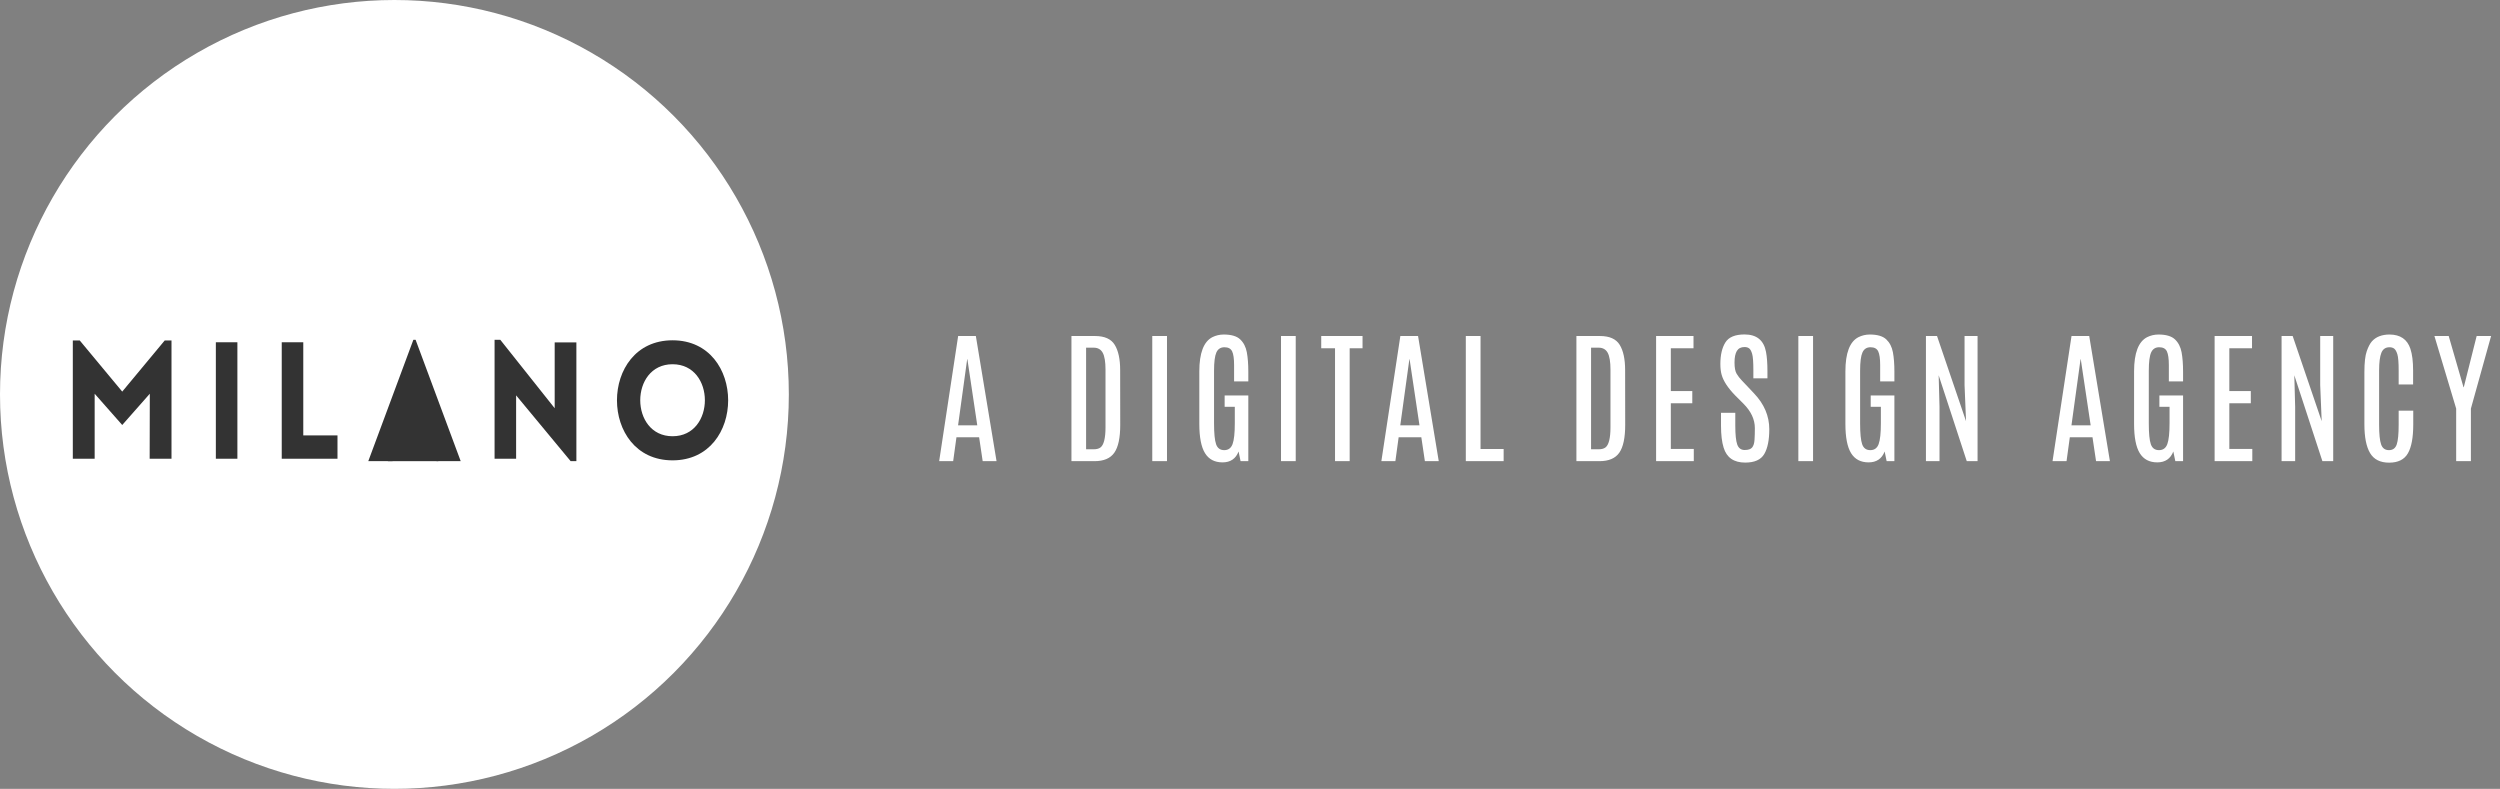 <svg width="206px" height="65px" viewBox="0 0 206 65" version="1.1" xmlns="http://www.w3.org/2000/svg" xmlns:xlink="http://www.w3.org/1999/xlink">
    <rect x="0" y="0" width="206" height="65" fill="#808080" stroke="none"/>
    <g id="Artboard" stroke="none" stroke-width="1" fill="none" fill-rule="evenodd" transform="translate(-62, -33)">
        <g id="Group-2" transform="translate(62, 33)">
            <g id="Group" fill="#FFFFFF">
                <circle id="Oval" cx="32.5" cy="32.5" r="32.5"></circle>
            </g>
            <path d="M10.072,32.268 L6.571,28.054 L6,28.054 L6,37.799 L7.8,37.799 L7.8,32.443 L10.072,35.02 L12.344,32.443 L12.332,37.799 L14.132,37.799 L14.132,28.054 L13.573,28.054 L10.072,32.268 Z M19.561,37.799 L19.561,28.201 L17.786,28.201 L17.786,37.799 L19.561,37.799 Z M23.215,28.201 L23.215,37.799 L27.809,37.799 L27.809,35.879 L24.99,35.879 L24.99,28.201 L23.215,28.201 Z M42.528,32.577 L47.022,38 L47.494,38 L47.494,28.215 L45.706,28.215 L45.706,33.638 L41.225,28 L40.753,28 L40.753,37.799 L42.528,37.799 L42.528,32.577 Z M55.419,37.933 C61.527,37.933 61.527,28.04 55.419,28.04 C49.311,28.04 49.311,37.933 55.419,37.933 Z M55.419,35.946 C58.97,35.946 58.97,30.013 55.419,30.013 C51.868,30.013 51.868,35.946 55.419,35.946 Z" id="MILANO" fill="#333333"></path>
            <polygon id="Path" fill="#333333" points="33.346 34.962 34.962 34.962 34.166 32.557"></polygon>
            <polygon id="Path" fill="#333333" points="30.346 38 34.061 28 34.246 28 37.962 38 35.974 38 35.616 36.961 32.691 36.961 32.346 38"></polygon>
            <rect id="Rectangle-2" fill="#333333" x="32.885" y="32.051" width="2.538" height="3.544"></rect>
            <rect id="Rectangle-4" fill="#333333" x="31.962" y="36.734" width="4.154" height="1.266"></rect>
            <path d="M77.387,38 L78.951,27.688 L80.41,27.688 L82.115,38 L80.973,38 L80.68,36.031 L78.811,36.031 L78.541,38 L77.387,38 Z M78.945,35.047 L80.527,35.047 L79.713,29.598 L79.695,29.598 L78.945,35.047 Z M88.287,38 L88.287,27.688 L90.227,27.688 C91.016,27.688 91.559,27.931 91.855,28.417 C92.152,28.903 92.301,29.594 92.301,30.488 L92.307,35.018 C92.307,36.076 92.145,36.838 91.82,37.303 C91.496,37.768 90.951,38 90.186,38 L88.287,38 Z M89.494,37.021 L90.115,37.021 C90.35,37.021 90.533,36.975 90.666,36.881 C90.951,36.678 91.094,36.119 91.094,35.205 L91.094,30.459 C91.094,29.814 91.018,29.352 90.865,29.07 C90.713,28.789 90.463,28.648 90.115,28.648 L89.494,28.648 L89.494,37.021 Z M94.947,38 L94.947,27.688 L96.16,27.688 L96.16,38 L94.947,38 Z M98.824,34.93 L98.824,30.605 C98.824,29.09 99.184,28.148 99.902,27.781 C100.184,27.641 100.492,27.568 100.828,27.564 C101.457,27.564 101.912,27.698 102.193,27.966 C102.475,28.233 102.656,28.587 102.738,29.026 C102.82,29.466 102.861,30 102.861,30.629 L102.861,31.426 L101.689,31.426 L101.689,30.084 C101.689,29.557 101.636,29.18 101.528,28.953 C101.421,28.727 101.21,28.613 100.896,28.613 C100.581,28.613 100.359,28.756 100.23,29.041 C100.102,29.326 100.037,29.83 100.037,30.553 L100.037,34.889 C100.037,35.713 100.094,36.286 100.207,36.608 C100.32,36.931 100.544,37.092 100.878,37.092 C101.212,37.092 101.44,36.926 101.563,36.594 C101.687,36.262 101.748,35.686 101.748,34.865 L101.748,33.523 L100.91,33.523 L100.91,32.586 L102.861,32.586 L102.861,38 L102.223,38 L102.059,37.203 C101.828,37.801 101.388,38.1 100.737,38.1 C100.087,38.1 99.605,37.847 99.293,37.341 C98.98,36.835 98.824,36.031 98.824,34.93 Z M105.555,38 L105.555,27.688 L106.768,27.688 L106.768,38 L105.555,38 Z M108.869,28.695 L108.869,27.688 L112.273,27.688 L112.273,28.695 L111.213,28.695 L111.213,38 L110.006,38 L110.006,28.695 L108.869,28.695 Z M113.824,38 L115.389,27.688 L116.848,27.688 L118.553,38 L117.41,38 L117.117,36.031 L115.248,36.031 L114.979,38 L113.824,38 Z M115.383,35.047 L116.965,35.047 L116.15,29.598 L116.133,29.598 L115.383,35.047 Z M120.783,38 L120.783,27.688 L121.996,27.688 L121.996,36.998 L123.9,36.998 L123.9,38 L120.783,38 Z M129.896,38 L129.896,27.688 L131.836,27.688 C132.625,27.688 133.168,27.931 133.465,28.417 C133.762,28.903 133.91,29.594 133.91,30.488 L133.916,35.018 C133.916,36.076 133.754,36.838 133.43,37.303 C133.105,37.768 132.561,38 131.795,38 L129.896,38 Z M131.104,37.021 L131.725,37.021 C131.959,37.021 132.143,36.975 132.275,36.881 C132.561,36.678 132.703,36.119 132.703,35.205 L132.703,30.459 C132.703,29.814 132.627,29.352 132.475,29.07 C132.322,28.789 132.072,28.648 131.725,28.648 L131.104,28.648 L131.104,37.021 Z M136.463,38 L136.463,27.688 L139.545,27.688 L139.545,28.695 L137.676,28.695 L137.676,32.223 L139.445,32.223 L139.445,33.23 L137.676,33.23 L137.676,36.992 L139.568,36.992 L139.568,38 L136.463,38 Z M141.758,29.996 C141.758,29.25 141.896,28.657 142.171,28.218 C142.446,27.778 142.973,27.559 143.75,27.559 C144.75,27.559 145.34,28.039 145.52,29 C145.598,29.414 145.637,29.936 145.637,30.564 L145.637,31.174 L144.477,31.174 L144.477,30.482 C144.477,29.826 144.443,29.385 144.377,29.158 C144.311,28.932 144.229,28.781 144.131,28.707 C144.033,28.633 143.906,28.596 143.75,28.596 C143.457,28.596 143.246,28.703 143.117,28.918 C142.988,29.133 142.924,29.451 142.924,29.873 C142.924,30.295 142.982,30.604 143.1,30.799 C143.217,30.994 143.361,31.181 143.533,31.358 C143.705,31.536 143.801,31.637 143.82,31.66 L144.523,32.404 C145.367,33.287 145.789,34.275 145.789,35.369 C145.789,36.26 145.651,36.94 145.376,37.411 C145.101,37.882 144.576,38.117 143.803,38.117 C142.869,38.117 142.277,37.707 142.027,36.887 C141.883,36.426 141.811,35.822 141.811,35.076 L141.811,34.016 L142.988,34.016 L142.988,35.064 C142.988,35.818 143.043,36.343 143.152,36.638 C143.262,36.933 143.465,37.08 143.762,37.08 C144.059,37.08 144.264,37.011 144.377,36.872 C144.49,36.733 144.556,36.521 144.573,36.236 C144.591,35.951 144.6,35.631 144.6,35.275 C144.6,34.561 144.285,33.889 143.656,33.26 L142.982,32.586 C142.381,31.969 142.008,31.4 141.863,30.881 C141.793,30.635 141.758,30.34 141.758,29.996 Z M148.184,38 L148.184,27.688 L149.396,27.688 L149.396,38 L148.184,38 Z M152.061,34.93 L152.061,30.605 C152.061,29.09 152.42,28.148 153.139,27.781 C153.42,27.641 153.729,27.568 154.064,27.564 C154.693,27.564 155.148,27.698 155.43,27.966 C155.711,28.233 155.893,28.587 155.975,29.026 C156.057,29.466 156.098,30 156.098,30.629 L156.098,31.426 L154.926,31.426 L154.926,30.084 C154.926,29.557 154.872,29.18 154.765,28.953 C154.657,28.727 154.446,28.613 154.132,28.613 C153.817,28.613 153.596,28.756 153.467,29.041 C153.338,29.326 153.273,29.83 153.273,30.553 L153.273,34.889 C153.273,35.713 153.33,36.286 153.443,36.608 C153.557,36.931 153.78,37.092 154.114,37.092 C154.448,37.092 154.677,36.926 154.8,36.594 C154.923,36.262 154.984,35.686 154.984,34.865 L154.984,33.523 L154.146,33.523 L154.146,32.586 L156.098,32.586 L156.098,38 L155.459,38 L155.295,37.203 C155.064,37.801 154.624,38.1 153.974,38.1 C153.323,38.1 152.842,37.847 152.529,37.341 C152.217,36.835 152.061,36.031 152.061,34.93 Z M158.697,38 L158.697,27.688 L159.611,27.688 L162.002,34.707 L161.879,31.725 L161.879,27.688 L162.951,27.688 L162.951,38 L162.061,38 L159.746,30.922 L159.816,33.523 L159.816,38 L158.697,38 Z M169.129,38 L170.693,27.688 L172.152,27.688 L173.857,38 L172.715,38 L172.422,36.031 L170.553,36.031 L170.283,38 L169.129,38 Z M170.688,35.047 L172.27,35.047 L171.455,29.598 L171.438,29.598 L170.688,35.047 Z M175.848,34.93 L175.848,30.605 C175.848,29.09 176.207,28.148 176.926,27.781 C177.207,27.641 177.516,27.568 177.852,27.564 C178.48,27.564 178.936,27.698 179.217,27.966 C179.498,28.233 179.68,28.587 179.762,29.026 C179.844,29.466 179.885,30 179.885,30.629 L179.885,31.426 L178.713,31.426 L178.713,30.084 C178.713,29.557 178.659,29.18 178.552,28.953 C178.444,28.727 178.233,28.613 177.919,28.613 C177.604,28.613 177.383,28.756 177.254,29.041 C177.125,29.326 177.061,29.83 177.061,30.553 L177.061,34.889 C177.061,35.713 177.117,36.286 177.23,36.608 C177.344,36.931 177.567,37.092 177.901,37.092 C178.235,37.092 178.464,36.926 178.587,36.594 C178.71,36.262 178.771,35.686 178.771,34.865 L178.771,33.523 L177.934,33.523 L177.934,32.586 L179.885,32.586 L179.885,38 L179.246,38 L179.082,37.203 C178.852,37.801 178.411,38.1 177.761,38.1 C177.11,38.1 176.629,37.847 176.316,37.341 C176.004,36.835 175.848,36.031 175.848,34.93 Z M182.484,38 L182.484,27.688 L185.566,27.688 L185.566,28.695 L183.697,28.695 L183.697,32.223 L185.467,32.223 L185.467,33.23 L183.697,33.23 L183.697,36.992 L185.59,36.992 L185.59,38 L182.484,38 Z M188.002,38 L188.002,27.688 L188.916,27.688 L191.307,34.707 L191.184,31.725 L191.184,27.688 L192.256,27.688 L192.256,38 L191.365,38 L189.051,30.922 L189.121,33.523 L189.121,38 L188.002,38 Z M194.826,34.959 L194.826,30.664 C194.826,29.883 194.891,29.309 195.02,28.941 C195.148,28.574 195.289,28.305 195.441,28.133 C195.773,27.758 196.258,27.568 196.895,27.564 C197.785,27.568 198.359,27.961 198.617,28.742 C198.766,29.191 198.84,29.789 198.84,30.535 L198.84,31.678 L197.65,31.678 L197.65,30.529 C197.65,29.869 197.614,29.423 197.542,29.19 C197.47,28.958 197.383,28.804 197.281,28.728 C197.18,28.651 197.051,28.613 196.895,28.613 C196.57,28.613 196.347,28.767 196.224,29.073 C196.101,29.38 196.039,29.863 196.039,30.523 L196.039,34.988 C196.039,35.77 196.095,36.315 196.206,36.626 C196.317,36.937 196.532,37.092 196.851,37.092 C197.169,37.092 197.382,36.936 197.489,36.623 C197.597,36.311 197.65,35.764 197.65,34.982 L197.65,33.84 L198.852,33.84 L198.852,34.971 C198.852,36.053 198.704,36.849 198.409,37.358 C198.114,37.868 197.6,38.123 196.865,38.123 C196.131,38.123 195.607,37.86 195.295,37.335 C194.982,36.81 194.826,36.018 194.826,34.959 Z M200.596,27.688 L201.773,27.688 L202.992,31.906 L203.016,31.906 L204.076,27.688 L205.266,27.688 L203.602,33.67 L203.602,38 L202.389,38 L202.389,33.67 L200.596,27.688 Z" id="A-digital-design-age" fill="#FFFFFF"></path>
        </g>
    </g>
</svg>
